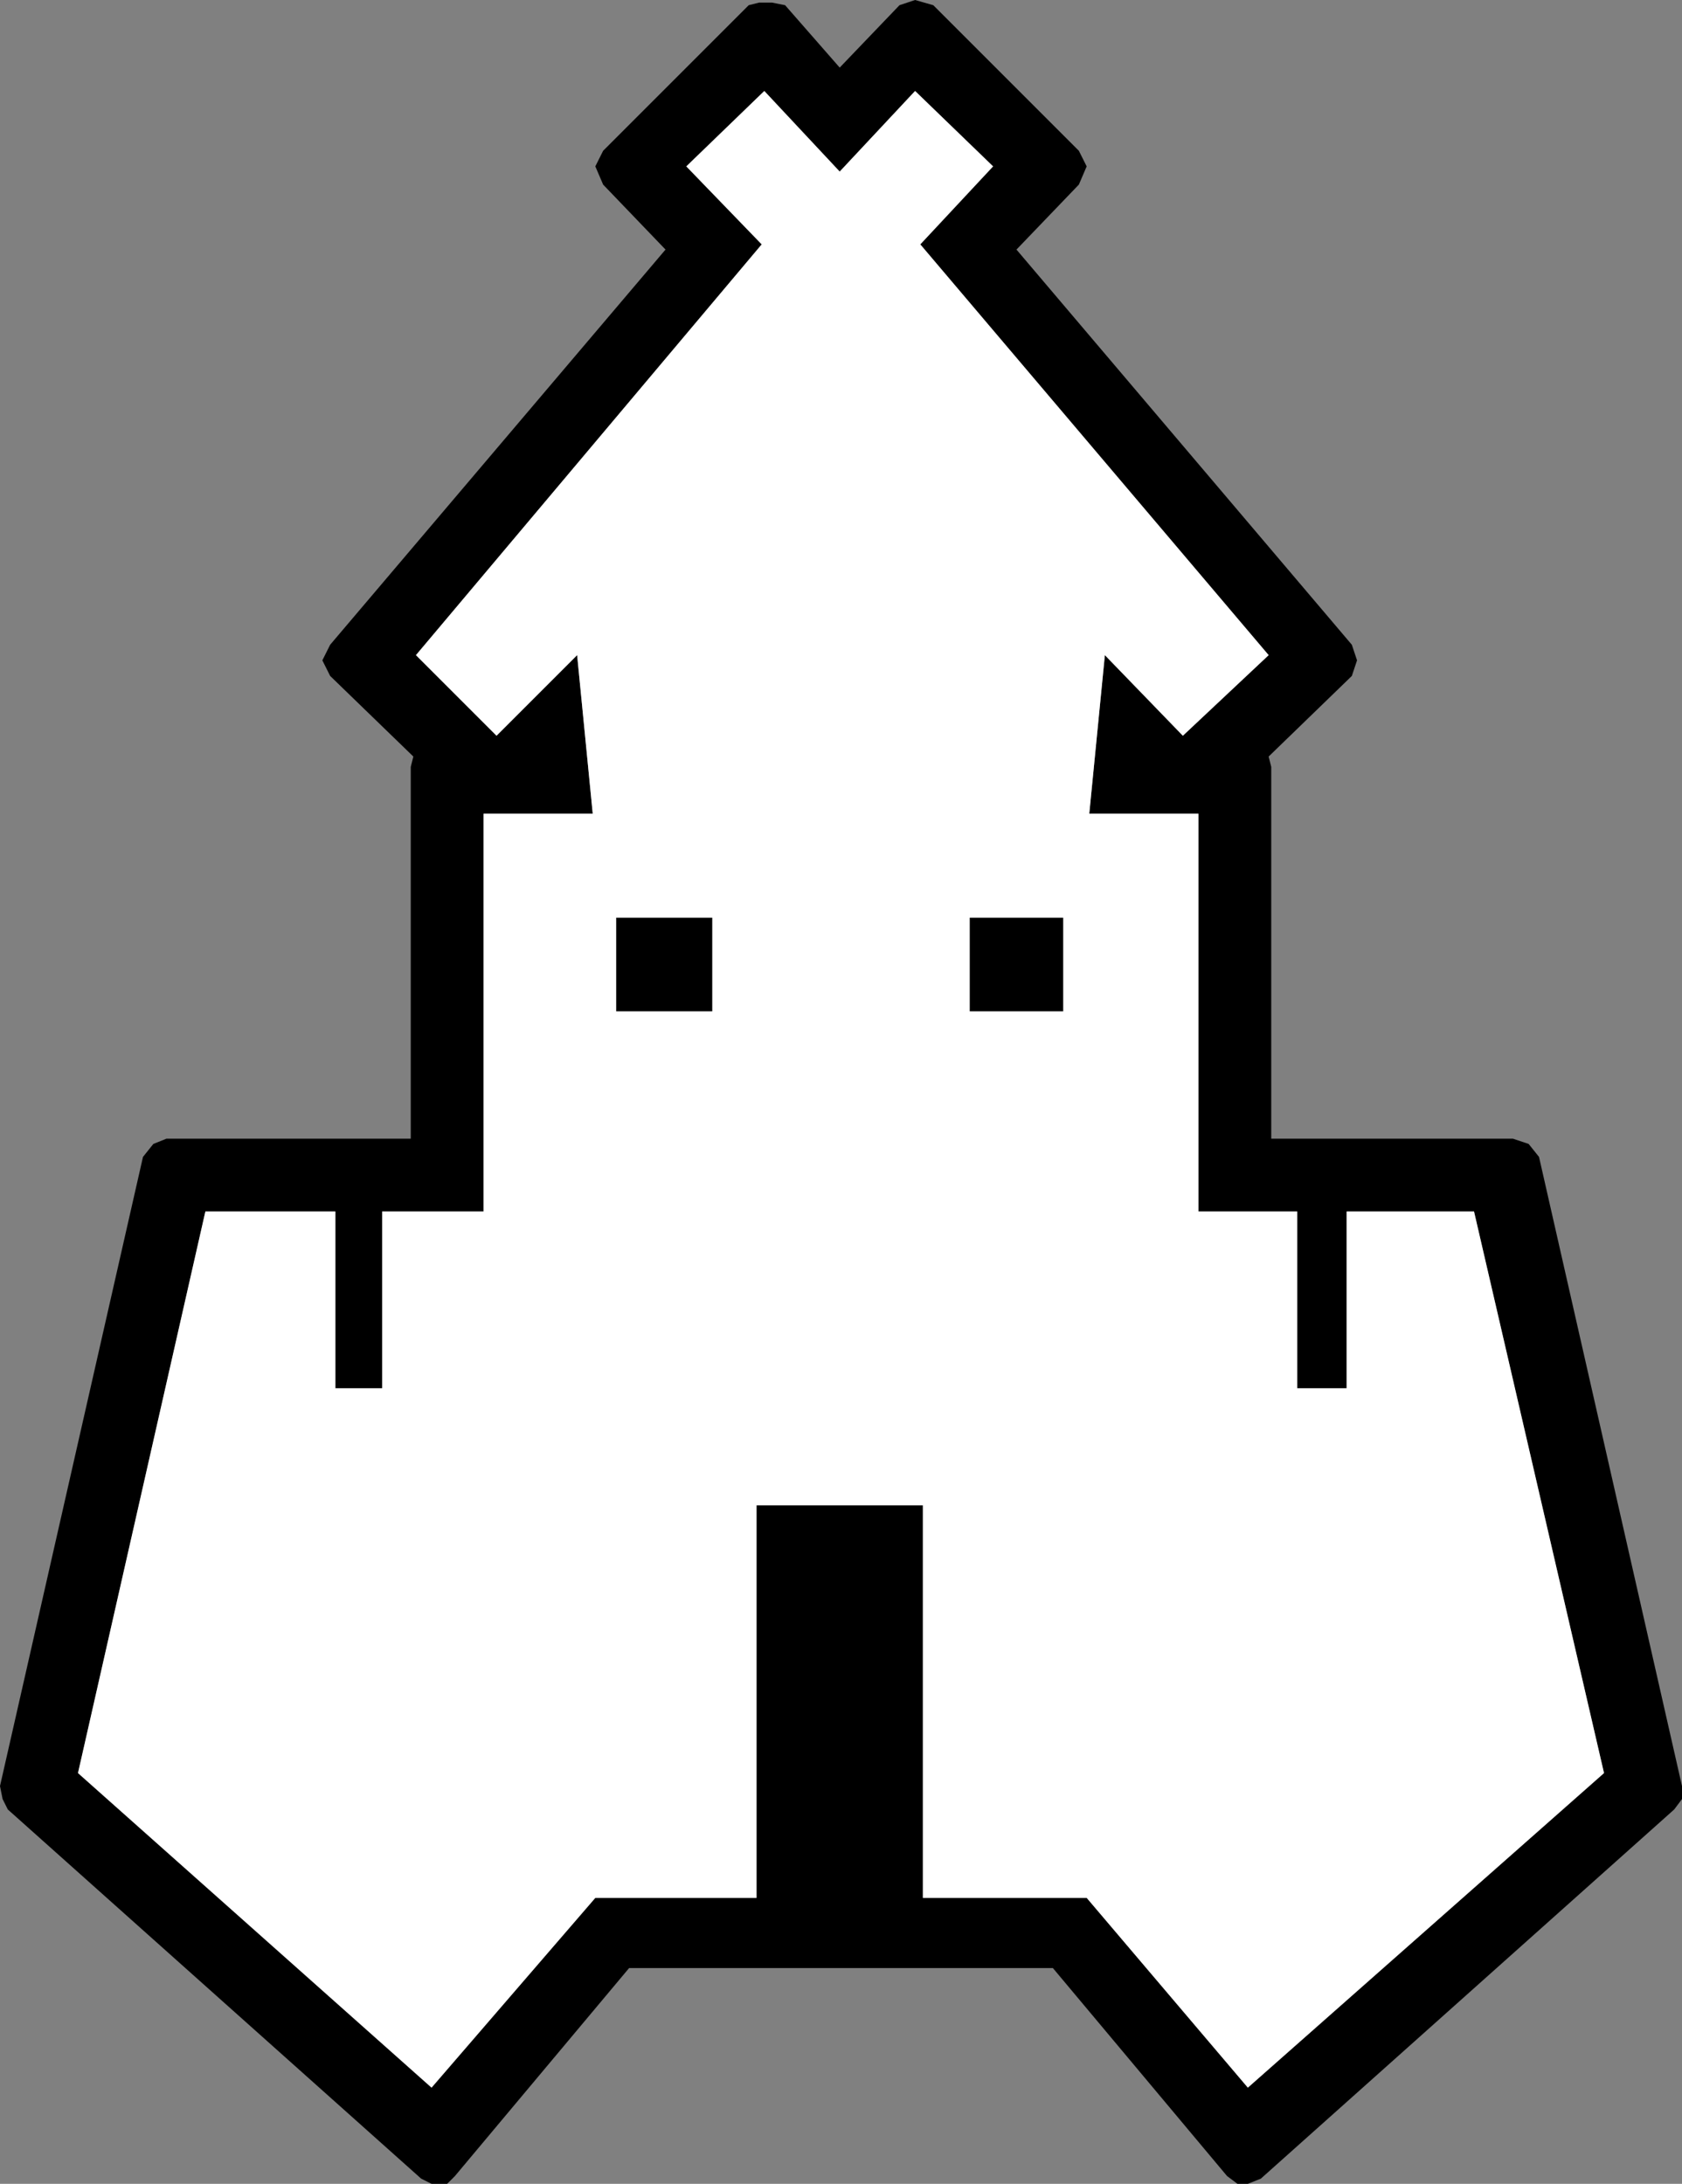 <?xml version="1.0" encoding="UTF-8" standalone="no"?>
<!-- Created with Inkscape (http://www.inkscape.org/) -->

<svg
   xmlns:dc="http://purl.org/dc/elements/1.1/"
   xmlns:cc="http://creativecommons.org/ns#"
   xmlns:rdf="http://www.w3.org/1999/02/22-rdf-syntax-ns#"
   xmlns:svg="http://www.w3.org/2000/svg"
   xmlns="http://www.w3.org/2000/svg"
   version="1.1"
   width="32.35"
   height="42"
   viewBox="0 0 32.35 42"
   id="svg3737"
   style="overflow:visible">
  <rect x="0" y="0" width="32.35" height="42" fill="#808080" stroke="none"/>
  <defs
     id="defs3739" />
  <g
     transform="translate(16.15,21)"
     id="g3743">
    <g
       id="g3745">
      <g
         id="g3747">
        <path
           d="m 1.15,-20.9 0.3,-0.1 0.35,0.1 2.8,2.8 0.15,0.3 -0.15,0.35 -1.2,1.25 6.45,7.6 0.1,0.3 -0.1,0.3 -1.6,1.55 0.05,0.2 0,7.15 4.65,0 0.3,0.1 0.2,0.25 2.75,12.1 0,0.25 -0.15,0.2 -7.95,7.1 -0.25,0.1 -0.2,0 -0.2,-0.15 -3.35,-4 -8.15,0 -3.35,4 -0.15,0.15 -0.3,0 -0.2,-0.1 -7.95,-7.1 -0.1,-0.2 -0.05,-0.25 2.75,-12.1 0.2,-0.25 0.25,-0.1 4.7,0 0,-7.15 0.05,-0.2 -1.6,-1.55 -0.15,-0.3 0.15,-0.3 6.45,-7.6 -1.2,-1.25 -0.15,-0.35 0.15,-0.3 2.8,-2.8 0.2,-0.05 0.25,0 0.25,0.05 1.05,1.2 1.15,-1.2 z m 1.8,3.1 -1.5,-1.45 -1.45,1.55 -1.45,-1.55 -1.5,1.45 1.45,1.5 -6.65,7.9 1.55,1.55 1.55,-1.55 0.3,3.05 -2.1,0 0,7.65 -1.95,0 0,3.4 -0.9,0 0,-3.4 -2.5,0 -2.45,10.8 6.8,6.05 3.15,-3.65 3.1,0 0,-7.55 3.2,0 0,7.55 3.15,0 3.1,3.65 6.85,-6.05 -2.5,-10.8 -2.45,0 0,3.4 -0.95,0 0,-3.4 -1.9,0 0,-7.65 -2.1,0 0.3,-3.05 1.5,1.55 1.65,-1.55 -6.7,-7.9 1.4,-1.5 z m -0.45,16.25 0,-1.8 1.8,0 0,1.8 -1.8,0 z m -4.95,-1.8 0,1.8 -1.85,0 0,-1.8 1.85,0 z"
           id="path3749"
           style="fill:#000000;stroke-linecap:round;stroke-linejoin:round" />
        <path
           d="m 1.45,-19.25 1.5,1.45 -1.4,1.5 6.7,7.9 -1.65,1.55 -1.5,-1.55 -0.3,3.05 2.1,0 0,7.65 1.9,0 0,3.4 0.95,0 0,-3.4 2.45,0 2.5,10.8 -6.85,6.05 -3.1,-3.65 -3.15,0 0,-7.55 -3.2,0 0,7.55 -3.1,0 -3.15,3.65 -6.8,-6.05 2.45,-10.8 2.5,0 0,3.4 0.9,0 0,-3.4 1.95,0 0,-7.65 2.1,0 -0.3,-3.05 -1.55,1.55 -1.55,-1.55 6.65,-7.9 -1.45,-1.5 1.5,-1.45 1.45,1.55 1.45,-1.55 z m 1.05,15.9 0,1.8 1.8,0 0,-1.8 -1.8,0 z m -4.95,1.8 0,-1.8 -1.85,0 0,1.8 1.85,0 z"
           id="path3751"
           style="fill:#ffffff;stroke-linecap:round;stroke-linejoin:round" />
      </g>
    </g>
  </g>
</svg>

